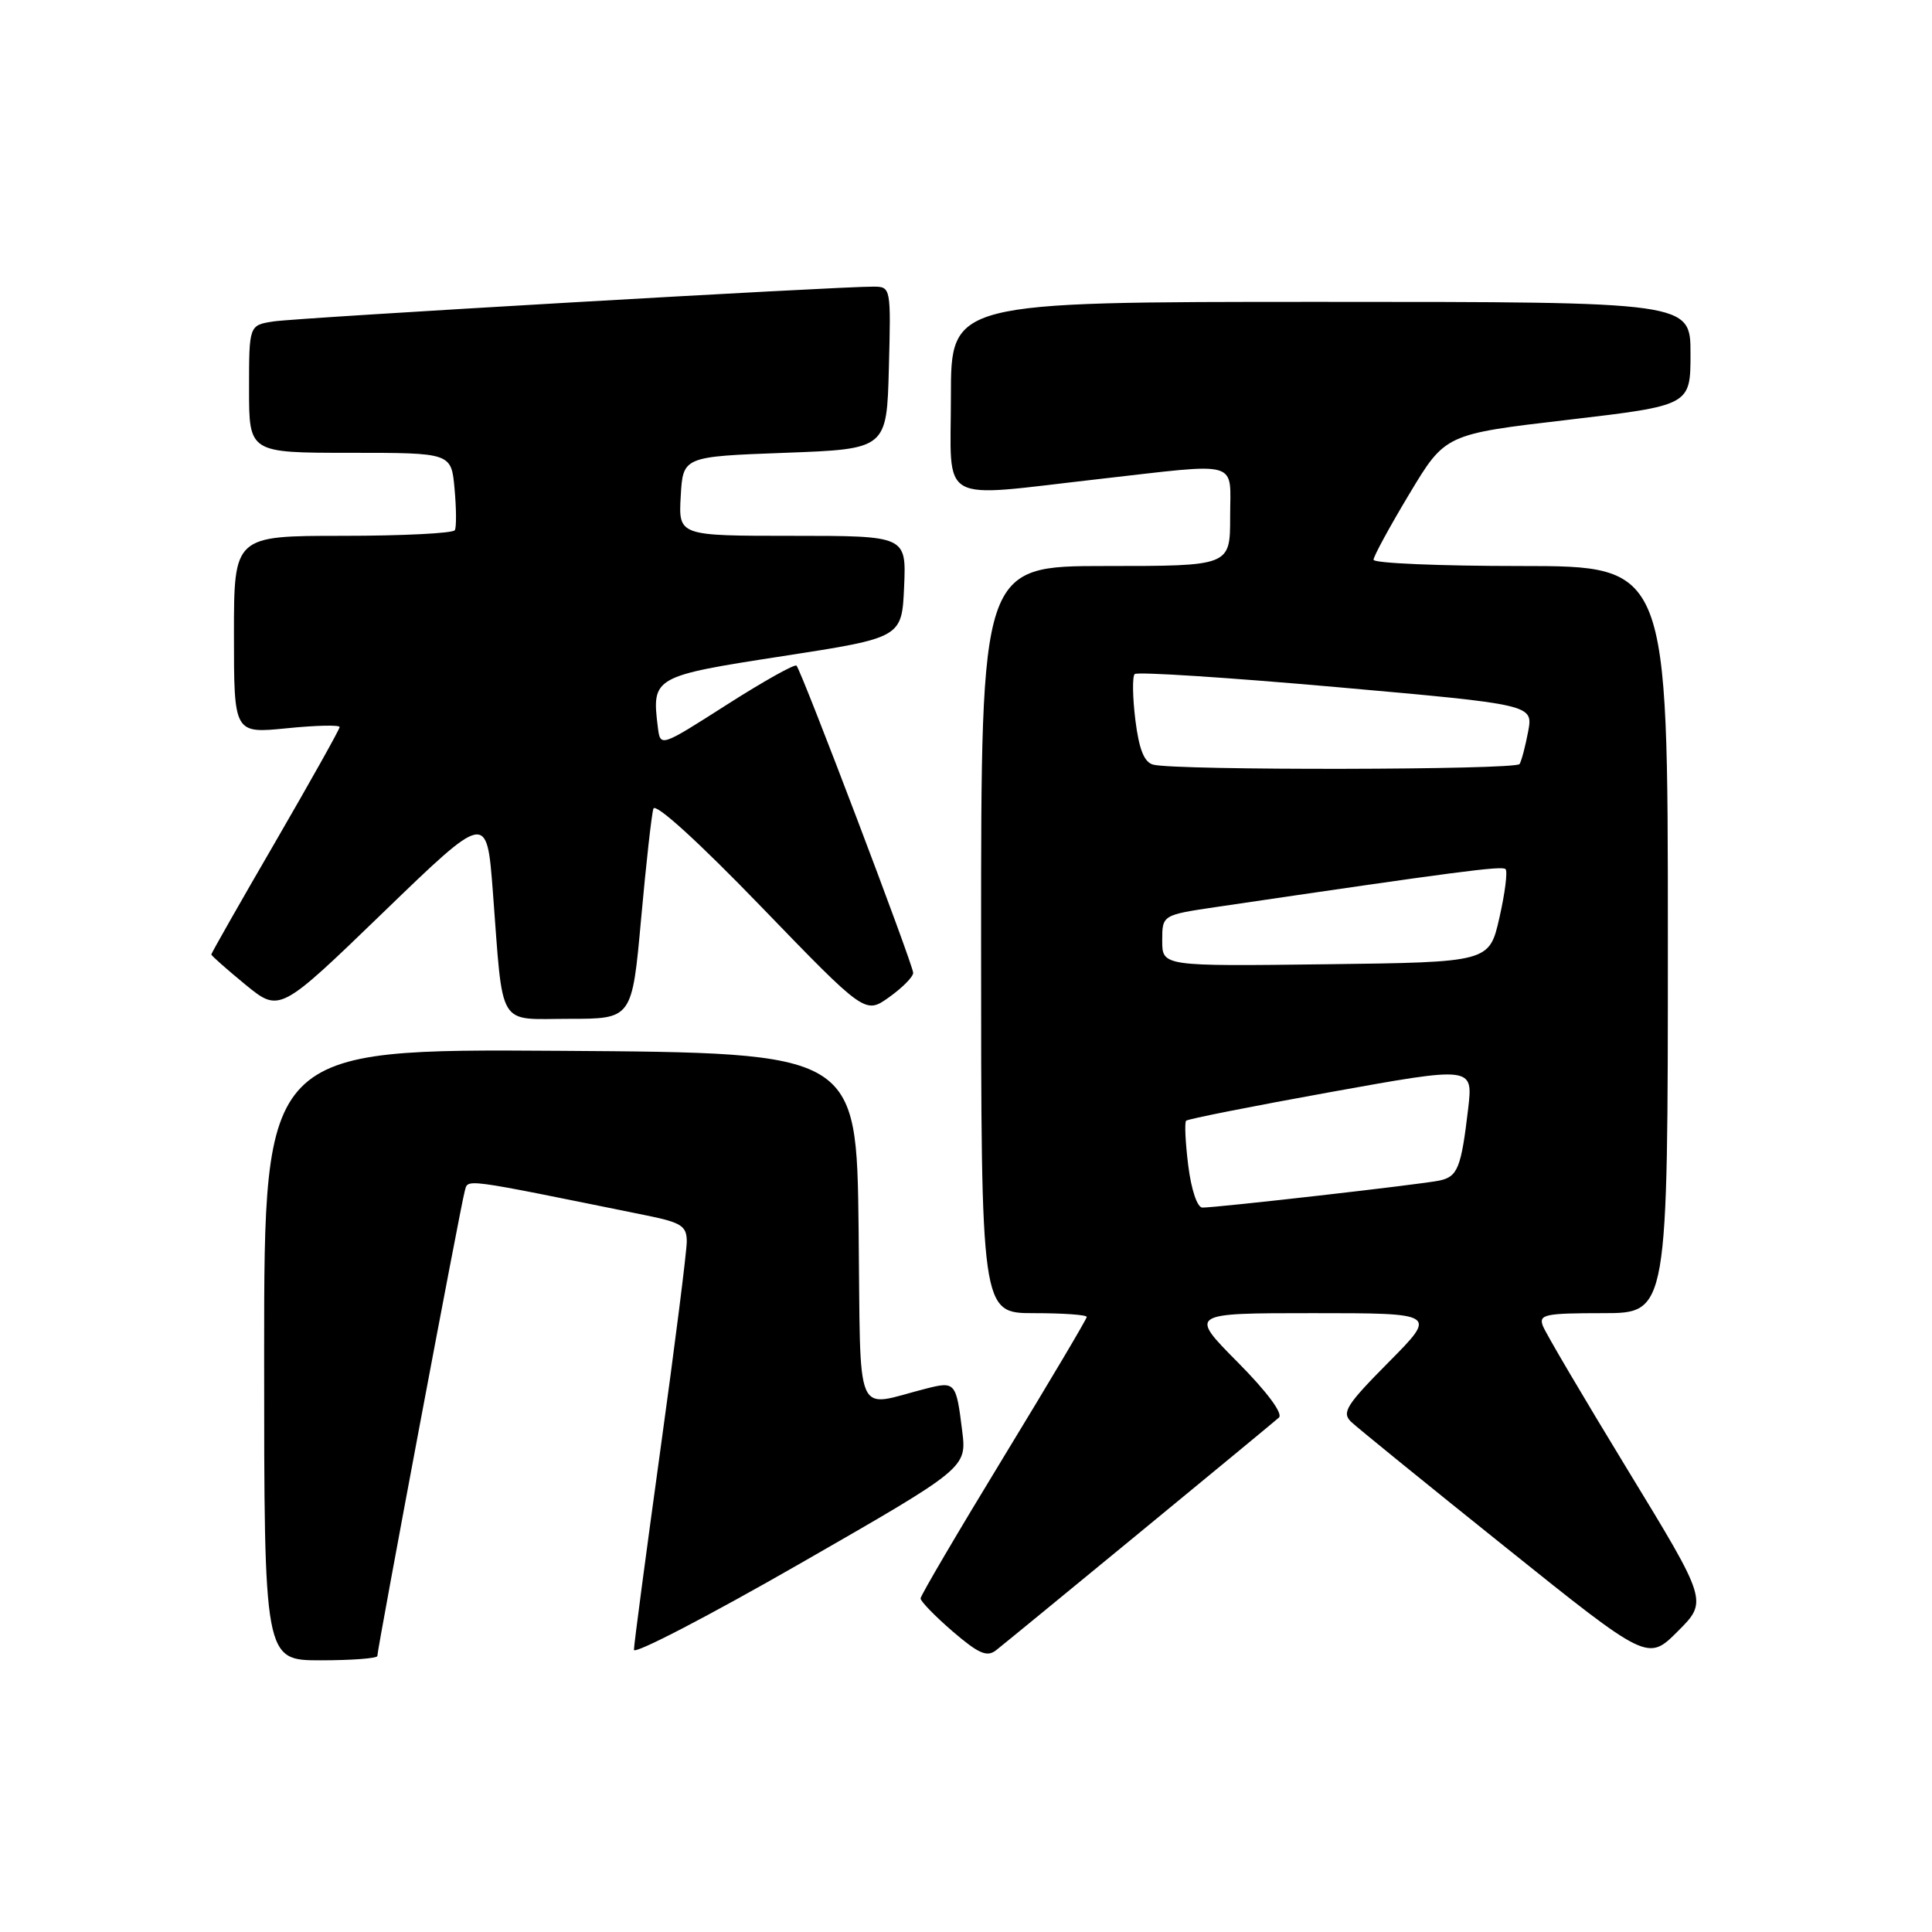 <?xml version="1.0" encoding="UTF-8" standalone="no"?>
<!DOCTYPE svg PUBLIC "-//W3C//DTD SVG 1.1//EN" "http://www.w3.org/Graphics/SVG/1.1/DTD/svg11.dtd" >
<svg xmlns="http://www.w3.org/2000/svg" xmlns:xlink="http://www.w3.org/1999/xlink" version="1.1" viewBox="0 0 256 256">
 <g >
 <path fill="currentColor"
d=" M 50.00 219.43 C 50.00 218.46 61.07 159.61 61.57 157.88 C 62.08 156.16 60.63 155.97 85.75 161.07 C 90.30 162.00 91.00 162.46 91.00 164.51 C 91.00 165.81 89.43 178.24 87.50 192.14 C 85.58 206.04 84.00 217.95 84.00 218.61 C 84.00 219.27 93.92 214.12 106.05 207.16 C 128.11 194.50 128.11 194.50 127.49 189.56 C 126.70 183.16 126.57 183.02 122.74 183.99 C 113.05 186.44 114.07 188.84 113.77 162.76 C 113.50 139.50 113.50 139.50 74.25 139.24 C 35.00 138.98 35.00 138.98 35.00 179.49 C 35.00 220.00 35.00 220.00 42.50 220.00 C 46.62 220.00 50.00 219.74 50.00 219.43 Z  M 150.98 203.10 C 160.62 195.18 168.93 188.31 169.46 187.84 C 170.04 187.32 167.90 184.43 163.99 180.49 C 157.56 174.00 157.56 174.00 174.00 174.00 C 190.44 174.00 190.44 174.00 184.00 180.50 C 178.39 186.16 177.75 187.17 179.03 188.40 C 179.84 189.17 189.01 196.62 199.42 204.96 C 218.34 220.13 218.34 220.13 222.32 216.15 C 226.29 212.18 226.29 212.18 215.69 194.79 C 209.86 185.22 204.79 176.63 204.44 175.69 C 203.86 174.18 204.71 174.00 212.39 174.00 C 221.00 174.00 221.00 174.00 221.00 124.50 C 221.00 75.00 221.00 75.00 201.50 75.00 C 190.78 75.00 182.00 74.63 182.00 74.17 C 182.00 73.72 184.14 69.79 186.75 65.44 C 191.50 57.53 191.50 57.53 207.75 55.63 C 224.00 53.72 224.00 53.72 224.00 46.86 C 224.00 40.00 224.00 40.00 175.00 40.00 C 126.00 40.00 126.00 40.00 126.00 52.50 C 126.00 67.07 123.98 65.93 145.50 63.49 C 164.65 61.32 163.00 60.85 163.00 68.50 C 163.00 75.00 163.00 75.00 146.50 75.00 C 130.00 75.00 130.00 75.00 130.00 124.50 C 130.00 174.00 130.00 174.00 137.00 174.00 C 140.85 174.00 144.00 174.22 144.00 174.50 C 144.00 174.77 139.05 183.11 133.00 193.04 C 126.95 202.97 121.99 211.41 121.98 211.80 C 121.98 212.18 123.89 214.15 126.23 216.17 C 129.67 219.12 130.78 219.61 131.98 218.67 C 132.80 218.03 141.35 211.02 150.98 203.10 Z  M 84.95 121.75 C 85.61 114.46 86.34 107.89 86.58 107.15 C 86.84 106.35 92.52 111.51 100.82 120.10 C 114.64 134.40 114.64 134.40 117.82 132.13 C 119.57 130.88 121.00 129.44 121.00 128.91 C 121.00 127.83 106.20 88.87 105.54 88.20 C 105.30 87.96 101.14 90.29 96.30 93.38 C 87.50 99.00 87.50 99.00 87.17 96.38 C 86.34 89.71 86.54 89.59 103.72 86.94 C 119.50 84.50 119.50 84.50 119.80 77.75 C 120.09 71.00 120.09 71.00 104.99 71.00 C 89.90 71.00 89.90 71.00 90.20 65.75 C 90.50 60.50 90.50 60.50 104.00 60.00 C 117.50 59.50 117.50 59.50 117.78 48.75 C 118.06 38.14 118.04 38.00 115.78 37.98 C 111.26 37.94 39.42 42.10 36.25 42.59 C 33.00 43.09 33.00 43.09 33.00 51.55 C 33.00 60.00 33.00 60.00 46.40 60.00 C 59.80 60.00 59.80 60.00 60.23 64.75 C 60.47 67.36 60.49 69.84 60.27 70.25 C 60.06 70.66 53.38 71.00 45.44 71.00 C 31.00 71.00 31.00 71.00 31.00 84.10 C 31.00 97.20 31.00 97.20 38.00 96.50 C 41.85 96.11 45.00 96.04 45.00 96.34 C 45.00 96.64 41.17 103.47 36.50 111.53 C 31.82 119.58 28.00 126.31 28.00 126.47 C 28.00 126.63 30.04 128.43 32.52 130.47 C 37.05 134.17 37.05 134.17 50.77 120.91 C 64.50 107.64 64.50 107.64 65.30 118.07 C 66.71 136.56 65.78 135.00 75.42 135.00 C 83.75 135.00 83.75 135.00 84.95 121.75 Z  M 157.45 154.45 C 157.07 151.40 156.94 148.72 157.17 148.50 C 157.40 148.27 166.04 146.56 176.39 144.69 C 195.19 141.30 195.19 141.30 194.54 146.90 C 193.61 154.80 193.15 155.94 190.68 156.44 C 188.23 156.95 161.16 160.03 159.32 160.01 C 158.64 160.00 157.85 157.64 157.45 154.45 Z  M 154.00 124.64 C 154.00 121.24 154.00 121.24 161.25 120.17 C 193.06 115.48 199.03 114.70 199.49 115.16 C 199.79 115.45 199.42 118.35 198.68 121.60 C 197.34 127.50 197.34 127.50 175.67 127.77 C 154.00 128.04 154.00 128.04 154.00 124.64 Z  M 152.81 101.32 C 151.61 101.01 150.93 99.31 150.44 95.39 C 150.07 92.38 150.03 89.64 150.35 89.32 C 150.68 88.99 162.69 89.77 177.05 91.04 C 203.15 93.36 203.15 93.36 202.49 96.92 C 202.12 98.88 201.61 100.83 201.35 101.24 C 200.86 102.03 155.78 102.11 152.81 101.32 Z "/>
</g>
</svg>